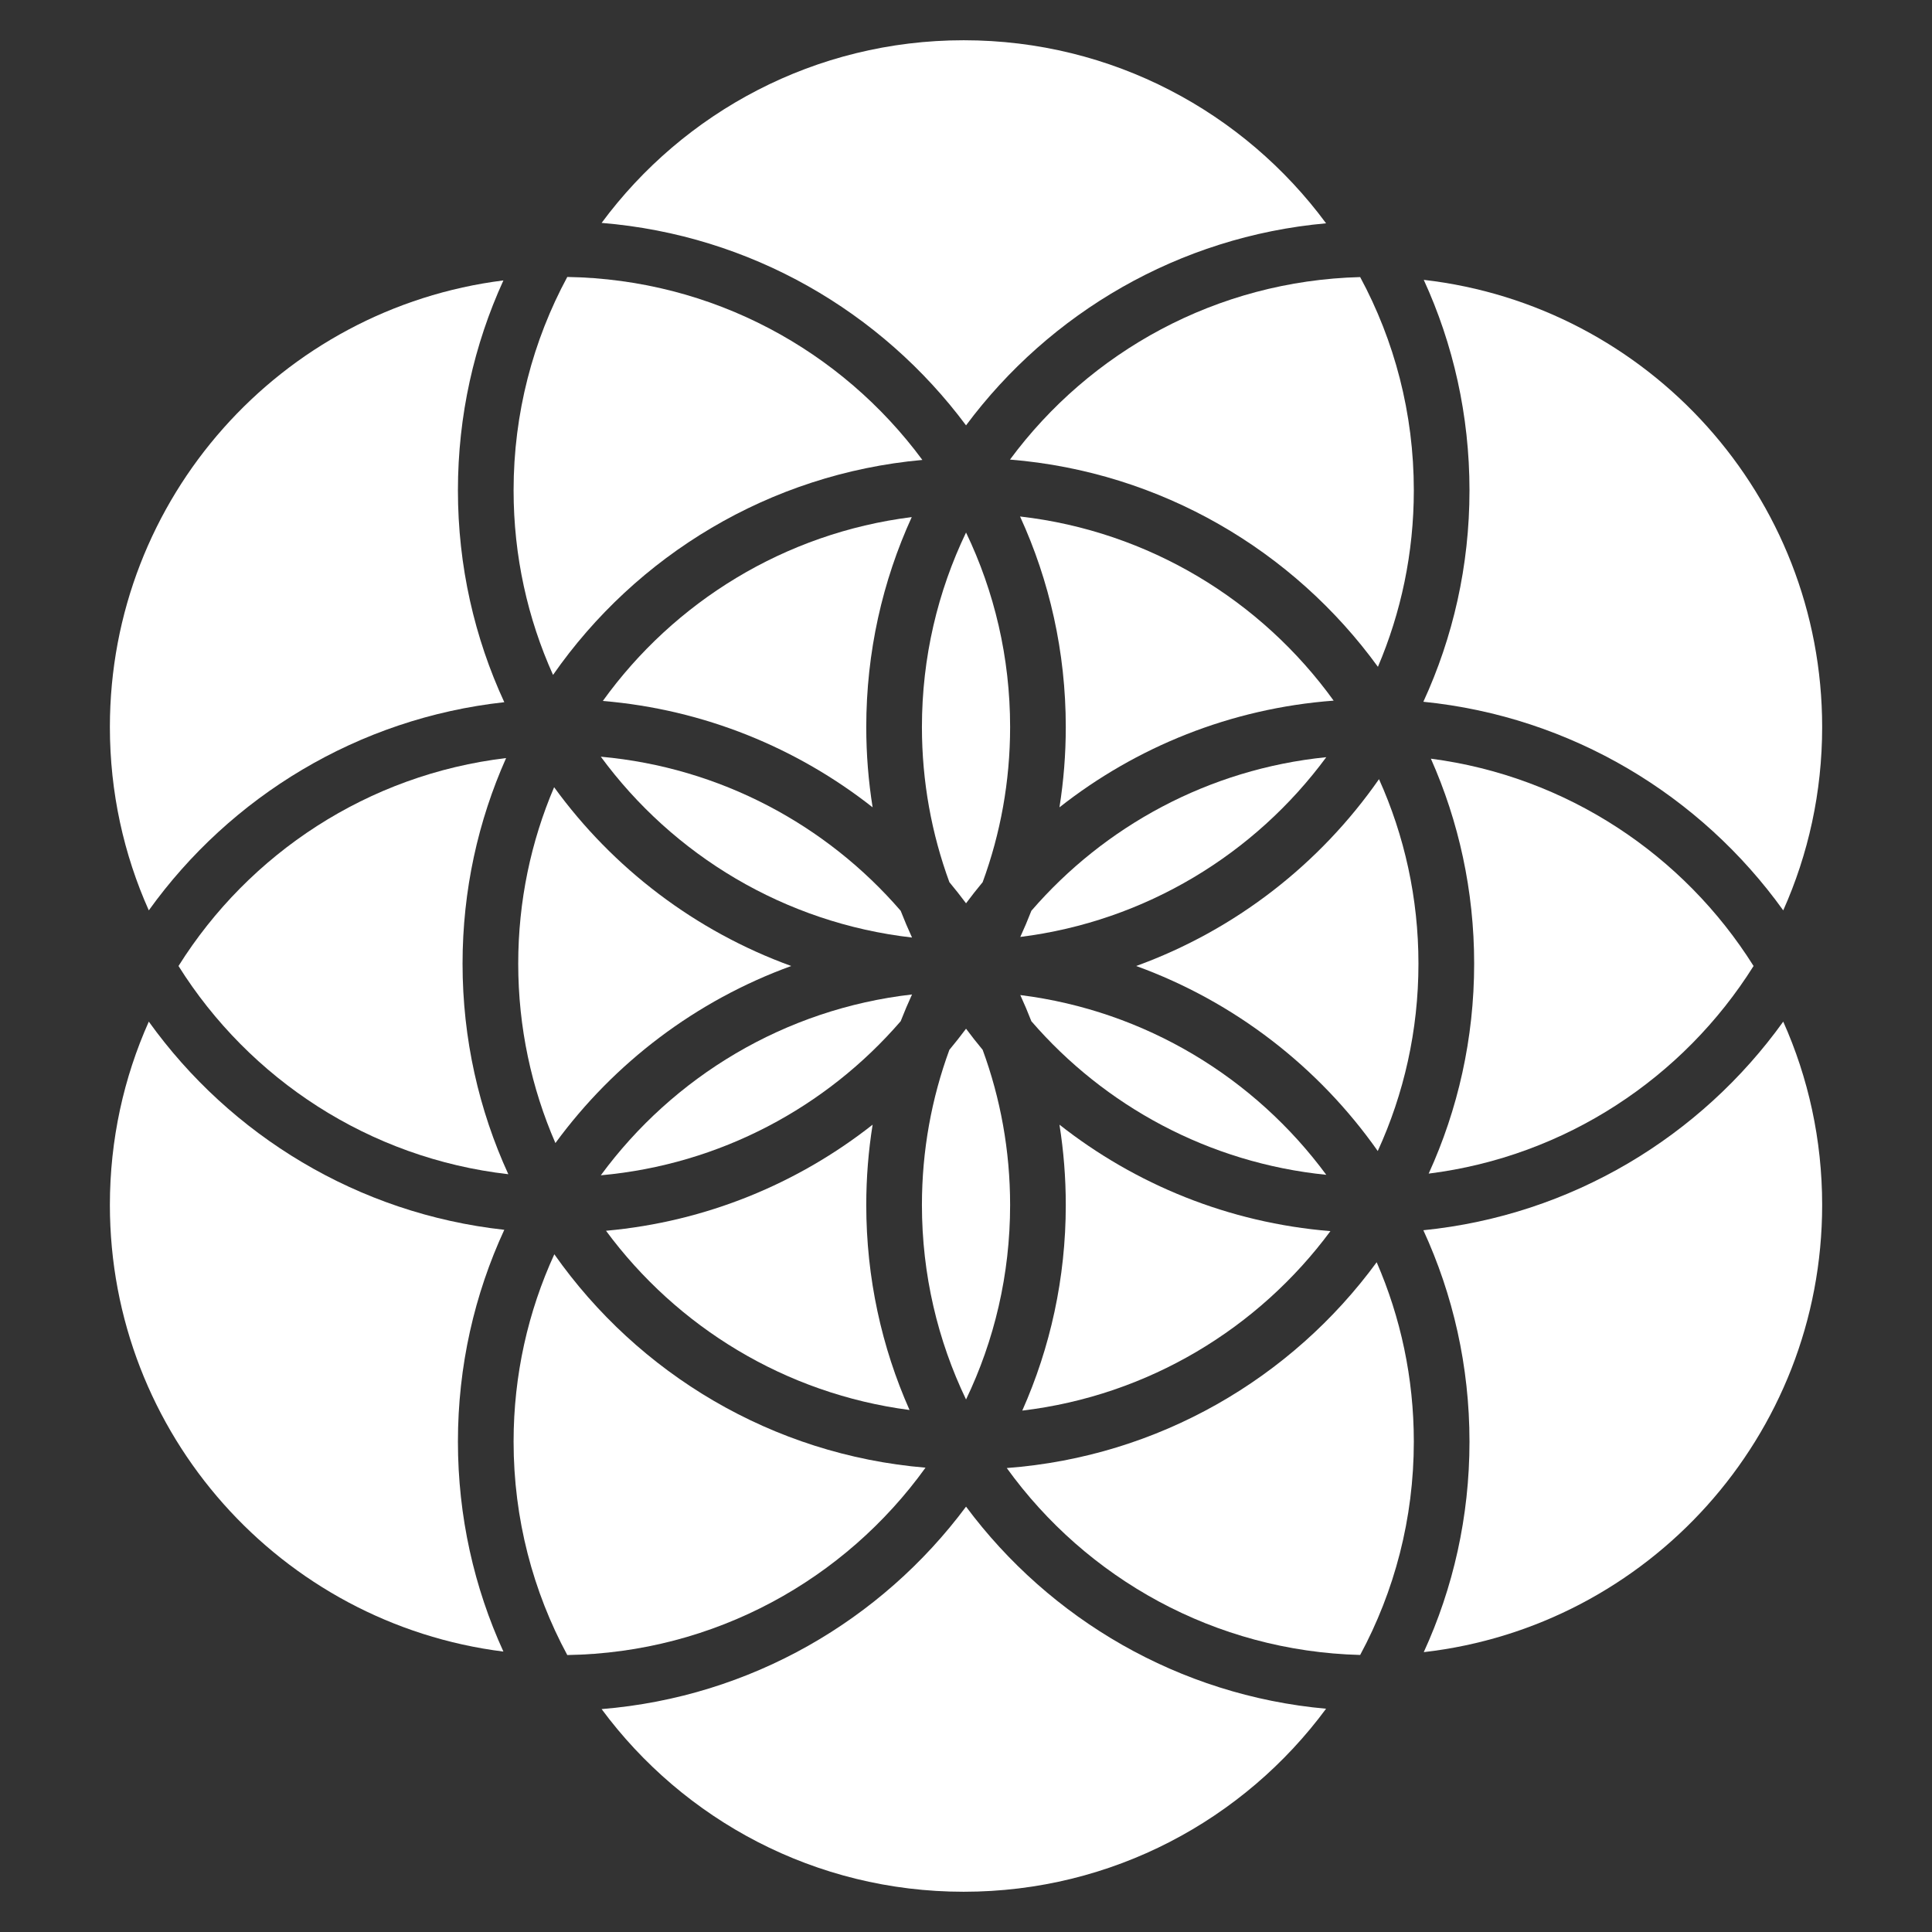 <svg width="48" height="48" viewBox="0 0 48 48" fill="none" xmlns="http://www.w3.org/2000/svg">
<rect x="0" y="0" width="48" height="48" fill="#333333" stroke="none"/>
<path d="M12.76 12.183C12.76 13.817 13.11 15.369 13.74 16.768C15.806 13.803 19.117 11.77 22.916 11.427C20.912 8.714 17.712 6.939 14.094 6.881C13.243 8.459 12.76 10.264 12.76 12.183Z" fill="white"/>
<path d="M12.574 18.834C9.142 19.243 6.188 21.206 4.435 24C6.197 26.808 9.174 28.778 12.629 29.173C11.899 27.58 11.492 25.809 11.492 23.942C11.492 22.123 11.878 20.395 12.574 18.834Z" fill="white"/>
<path d="M3.697 25.382C3.075 26.773 2.73 28.315 2.73 29.937C2.73 35.637 6.994 40.341 12.507 41.033C11.781 39.444 11.377 37.678 11.377 35.817C11.377 33.938 11.789 32.155 12.529 30.554C8.893 30.155 5.724 28.206 3.697 25.382Z" fill="white"/>
<path d="M3.697 22.618C3.075 21.227 2.73 19.685 2.73 18.063C2.73 12.363 6.994 7.659 12.507 6.967C11.781 8.556 11.377 10.322 11.377 12.183C11.377 14.062 11.789 15.845 12.529 17.446C8.893 17.845 5.724 19.794 3.697 22.618Z" fill="white"/>
<path d="M14.927 18.8C16.723 21.244 19.49 22.931 22.659 23.293C22.559 23.075 22.465 22.853 22.377 22.628C20.534 20.495 17.898 19.067 14.927 18.8Z" fill="white"/>
<path d="M21.68 20.058C19.803 18.581 17.495 17.626 14.977 17.415C16.748 14.954 19.496 13.243 22.652 12.847C21.926 14.436 21.522 16.202 21.522 18.063C21.522 18.742 21.576 19.408 21.68 20.058Z" fill="white"/>
<path d="M24.001 22.442C23.867 22.264 23.73 22.088 23.587 21.917C23.146 20.715 22.905 19.417 22.905 18.063C22.905 16.332 23.299 14.693 24.001 13.23C24.703 14.693 25.096 16.332 25.096 18.063C25.096 19.417 24.855 20.715 24.414 21.917C24.272 22.088 24.134 22.264 24.001 22.442Z" fill="white"/>
<path d="M25.624 25.372C25.538 25.152 25.447 24.935 25.349 24.722C28.462 25.112 31.177 26.782 32.951 29.188C30.03 28.893 27.442 27.475 25.624 25.372Z" fill="white"/>
<path d="M24.414 26.083C24.272 25.912 24.134 25.736 24.001 25.558C23.867 25.736 23.73 25.912 23.587 26.083C23.146 27.285 22.905 28.583 22.905 29.937C22.905 31.668 23.299 33.307 24.001 34.77C24.703 33.307 25.096 31.668 25.096 29.937C25.096 28.583 24.855 27.285 24.414 26.083Z" fill="white"/>
<path d="M25.398 35.046C26.093 33.485 26.479 31.756 26.479 29.937C26.479 29.258 26.425 28.592 26.322 27.942C28.206 29.425 30.524 30.381 33.054 30.587C31.267 33.002 28.531 34.672 25.398 35.046Z" fill="white"/>
<path d="M24.001 37.432C26.078 40.223 29.285 42.123 32.946 42.453C30.909 45.211 27.635 47 23.943 47C20.255 47 16.984 45.215 14.947 42.462C18.653 42.16 21.903 40.251 24.001 37.432Z" fill="white"/>
<path d="M22.994 36.464C20.997 39.239 17.76 41.061 14.094 41.119C13.243 39.541 12.76 37.736 12.76 35.817C12.76 34.156 13.122 32.58 13.772 31.162C15.854 34.123 19.182 36.145 22.994 36.464Z" fill="white"/>
<path d="M12.875 23.942C12.875 25.526 13.205 27.034 13.799 28.399C15.259 26.405 17.294 24.858 19.658 24C17.277 23.136 15.23 21.573 13.767 19.558C13.193 20.904 12.875 22.386 12.875 23.942Z" fill="white"/>
<path d="M15.056 30.578C16.819 32.966 19.51 34.628 22.597 35.031C21.906 33.474 21.522 31.75 21.522 29.937C21.522 29.258 21.576 28.592 21.68 27.942C19.823 29.404 17.544 30.354 15.056 30.578Z" fill="white"/>
<path d="M33.793 41.117C30.178 41.023 26.99 39.214 25.013 36.473C28.785 36.19 32.093 34.241 34.203 31.36C34.797 32.726 35.126 34.233 35.126 35.817C35.126 37.734 34.643 39.539 33.793 41.117Z" fill="white"/>
<path d="M43.567 24C41.825 26.775 38.897 28.731 35.495 29.158C36.22 27.569 36.625 25.803 36.625 23.942C36.625 22.129 36.241 20.406 35.55 18.849C38.929 19.29 41.834 21.24 43.567 24Z" fill="white"/>
<path d="M35.241 23.942C35.241 22.309 34.891 20.757 34.261 19.358C32.79 21.469 30.688 23.108 28.228 24C30.67 24.886 32.76 26.507 34.23 28.597C34.879 27.18 35.241 25.603 35.241 23.942Z" fill="white"/>
<path d="M35.126 12.183C35.126 13.739 34.808 15.221 34.234 16.567C32.14 13.683 28.85 11.724 25.093 11.418C27.075 8.738 30.226 6.976 33.793 6.884C34.643 8.461 35.126 10.265 35.126 12.183Z" fill="white"/>
<path d="M33.134 17.407C31.339 14.919 28.546 13.199 25.343 12.832C26.073 14.425 26.479 16.196 26.479 18.063C26.479 18.742 26.425 19.408 26.322 20.058C28.225 18.559 30.572 17.599 33.134 17.407Z" fill="white"/>
<path d="M22.377 25.372C20.534 27.505 17.898 28.933 14.927 29.2C16.723 26.756 19.49 25.069 22.659 24.707C22.559 24.925 22.465 25.147 22.377 25.372Z" fill="white"/>
<path d="M25.349 23.278C25.447 23.065 25.538 22.848 25.624 22.628C27.442 20.525 30.03 19.107 32.951 18.812C31.177 21.218 28.462 22.888 25.349 23.278Z" fill="white"/>
<path d="M24.001 10.568C26.078 7.777 29.285 5.877 32.946 5.548C30.909 2.789 27.635 1 23.943 1C20.255 1 16.984 2.785 14.947 5.538C18.653 5.84 21.903 7.749 24.001 10.568Z" fill="white"/>
<path d="M44.304 25.382C42.257 28.235 39.044 30.195 35.363 30.565C36.099 32.163 36.509 33.942 36.509 35.817C36.509 37.684 36.103 39.455 35.373 41.047C40.944 40.41 45.271 35.679 45.271 29.937C45.271 28.315 44.926 26.773 44.304 25.382Z" fill="white"/>
<path d="M45.271 18.063C45.271 19.685 44.926 21.227 44.304 22.618C42.257 19.765 39.044 17.805 35.363 17.435C36.099 15.837 36.509 14.058 36.509 12.183C36.509 10.316 36.103 8.545 35.373 6.953C40.944 7.59 45.271 12.321 45.271 18.063Z" fill="white"/>
</svg>
